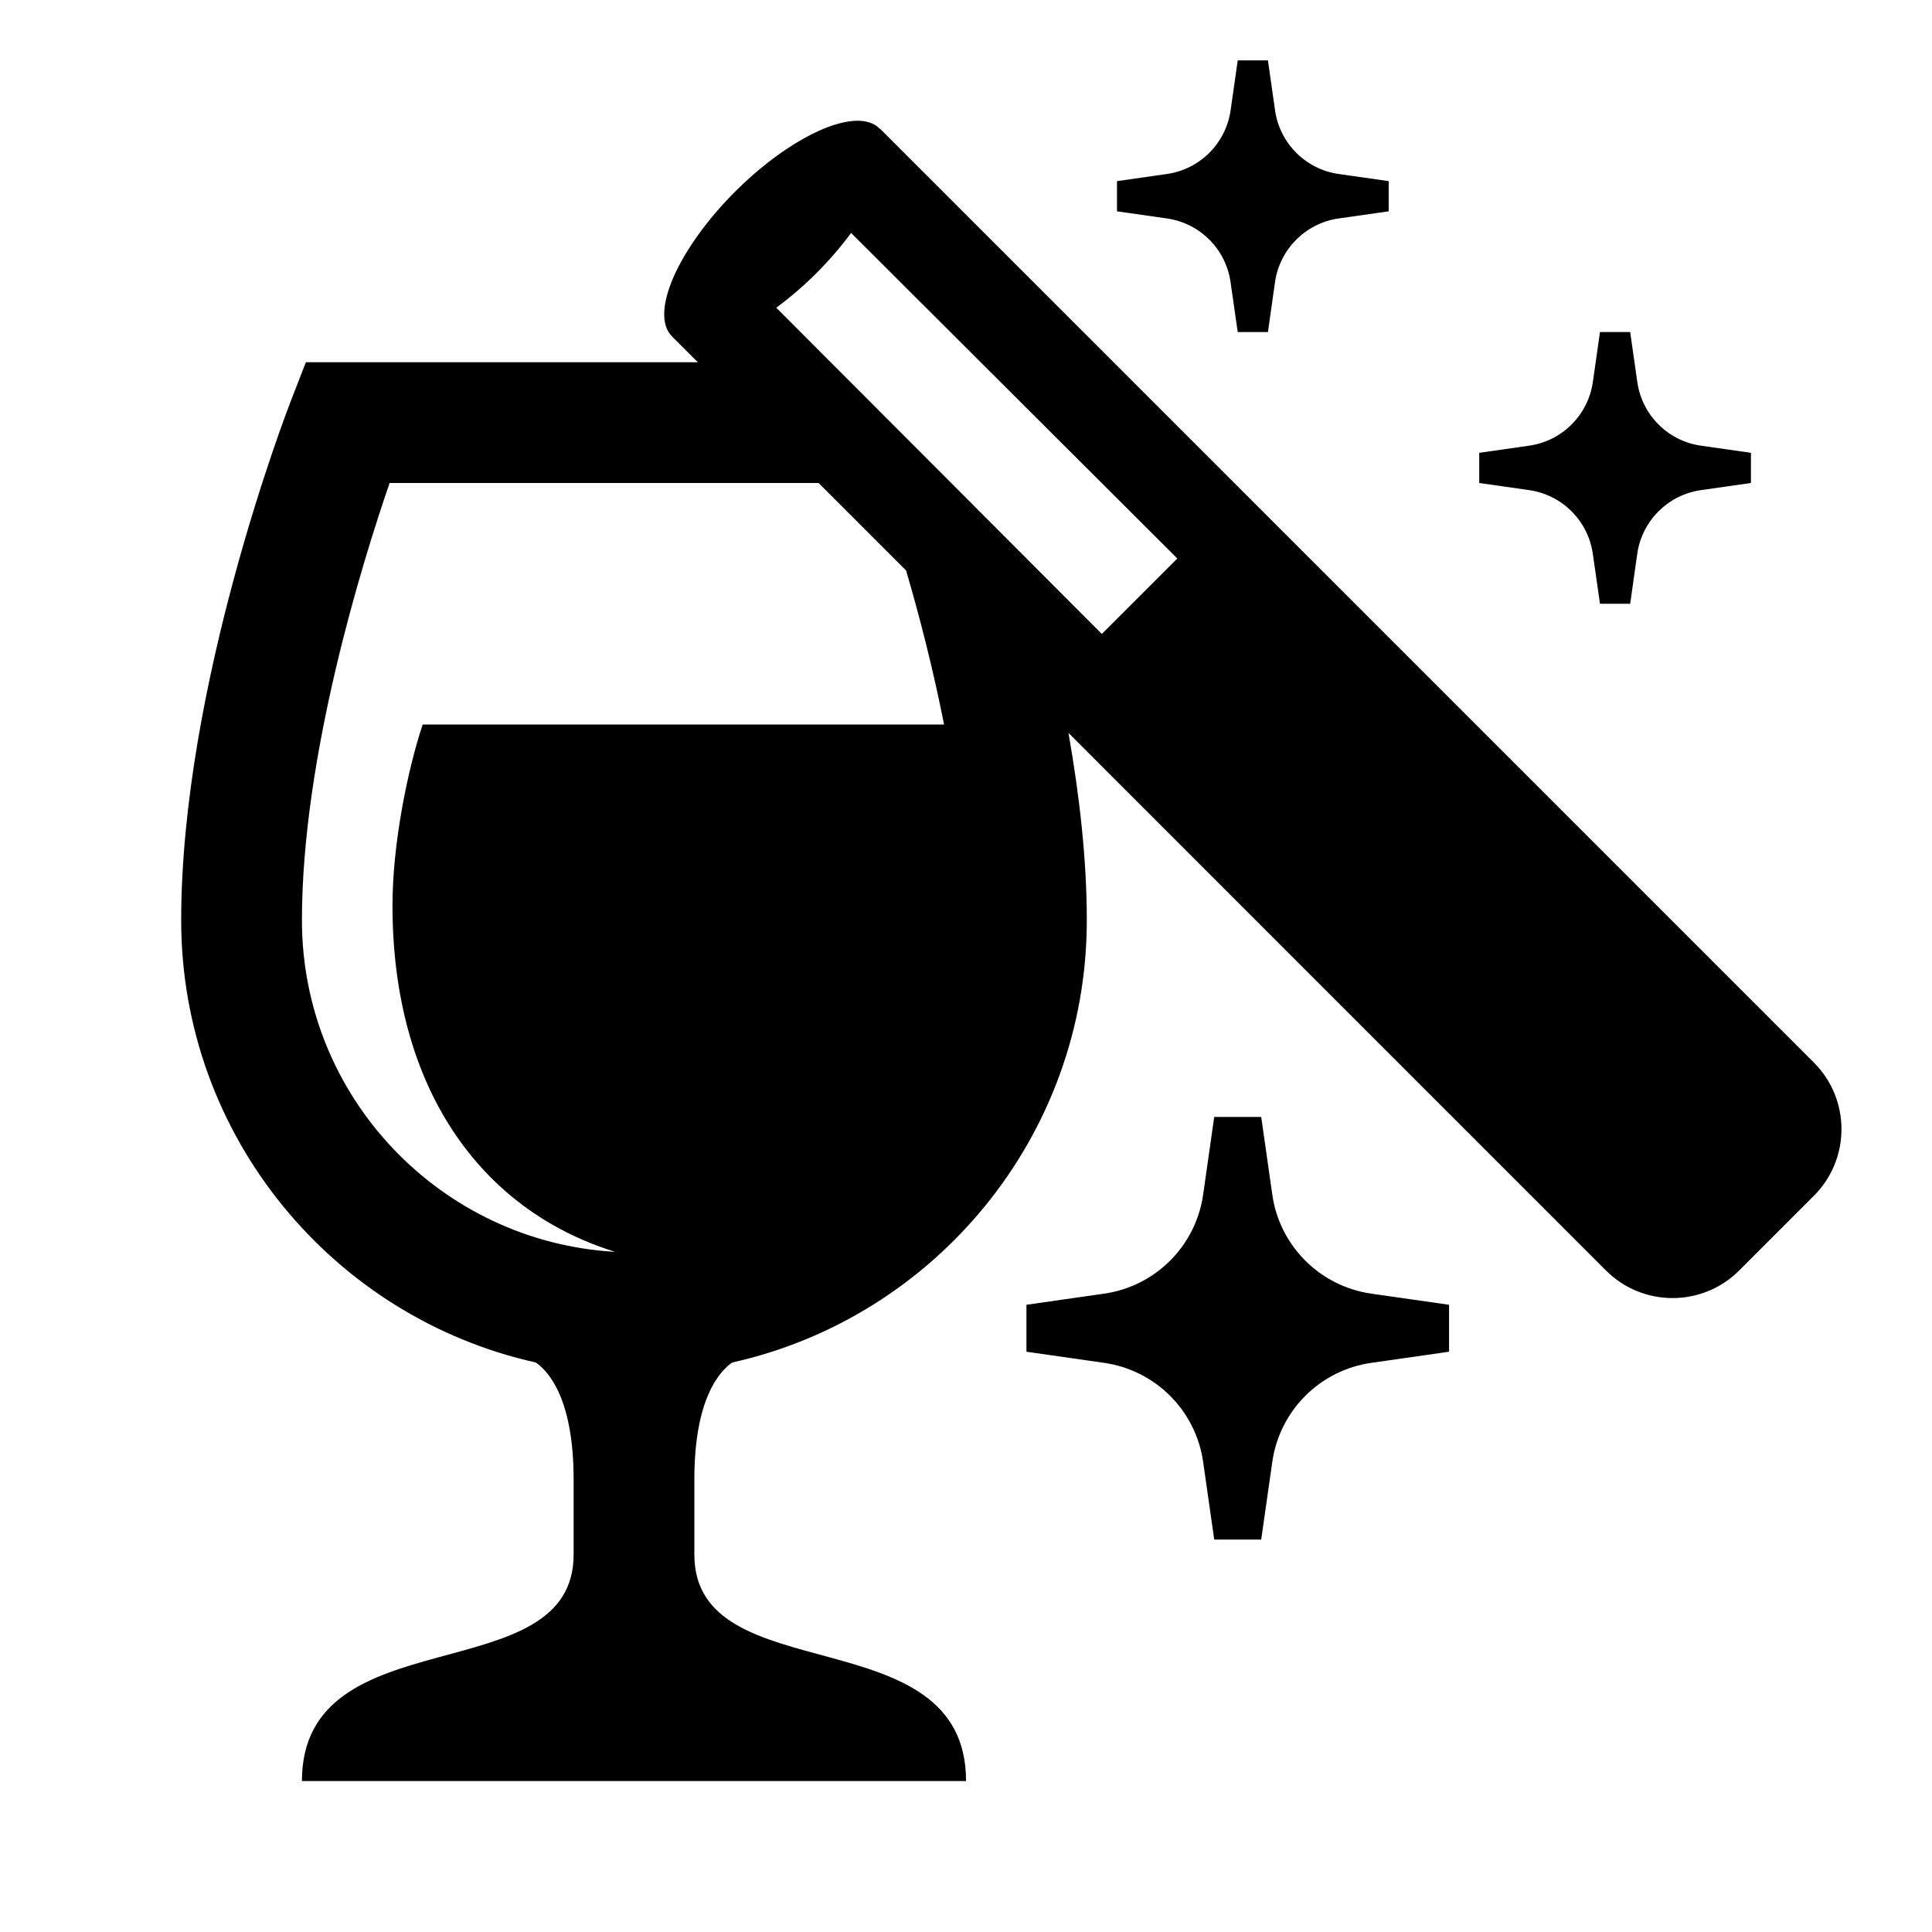<svg
  width="20"
  height="20"
  viewBox="0 0 100 100"
  fill="currentColor"
  xmlns="http://www.w3.org/2000/svg"
>
  <path
    d="M64.065 3.125L63.696 5.71C63.452 7.418 62.108 8.762 60.4 9.006L57.815 9.375V10.938L60.4 11.307C62.108 11.55 63.449 12.892 63.693 14.6L64.065 17.188H65.628L65.994 14.603C66.238 12.895 67.582 11.55 69.29 11.307L71.878 10.938V9.375L69.29 9.006C67.582 8.762 66.241 7.421 65.997 5.713L65.628 3.125H64.065ZM44.565 6.256C43.786 6.202 42.739 6.527 41.571 7.184C40.401 7.841 39.169 8.798 38.046 9.921C37.339 10.629 36.693 11.385 36.146 12.145C35.599 12.904 35.161 13.654 34.858 14.349C34.555 15.045 34.392 15.674 34.38 16.199C34.367 16.724 34.504 17.136 34.784 17.41L34.781 17.413L36.12 18.75H15.832L15.057 20.743C14.826 21.34 9.378 35.488 9.378 47.632C9.378 58.821 17.25 68.192 27.737 70.523C28.403 70.99 29.69 72.426 29.69 76.562V80.469C29.69 87.63 15.628 83.594 15.628 92.188H50.003C50.003 83.594 35.94 87.63 35.94 80.469V76.562C35.94 72.422 37.231 70.989 37.897 70.523C48.381 68.191 56.253 58.82 56.253 47.632C56.253 44.441 55.863 41.121 55.304 37.936L83.124 65.759C85.028 67.664 88.116 67.665 90.021 65.759L93.887 61.893C95.79 59.99 95.79 56.902 93.887 54.999L45.541 6.653L45.532 6.662C45.303 6.424 44.976 6.287 44.565 6.256ZM44.052 12.057L60.937 28.906L57.031 32.812L40.179 15.927C40.891 15.405 41.597 14.797 42.261 14.136C42.922 13.473 43.529 12.768 44.052 12.057ZM82.815 17.188L82.446 19.772C82.202 21.48 80.858 22.825 79.15 23.068L76.565 23.438V25L79.15 25.369C80.858 25.613 82.199 26.954 82.443 28.662L82.815 31.25H84.378L84.744 28.665C84.988 26.957 86.332 25.613 88.04 25.369L90.628 25V23.438L88.04 23.068C86.332 22.825 84.991 21.483 84.747 19.775L84.378 17.188H82.815ZM20.166 25H42.37L46.899 29.529C47.58 31.844 48.286 34.577 48.865 37.5H21.878C21.097 39.844 20.315 43.672 20.315 46.875C20.315 56.259 24.83 62.626 31.842 64.795C22.819 64.285 15.628 56.793 15.628 47.632C15.628 39.176 18.728 29.18 20.166 25ZM62.848 57.812L62.274 61.835C61.894 64.491 59.806 66.579 57.15 66.959L53.128 67.535V69.965L57.15 70.541C59.806 70.921 61.894 73.009 62.274 75.665L62.848 79.688H65.28L65.854 75.665C66.233 73.009 68.321 70.921 70.978 70.541L75.003 69.965V67.535L70.978 66.959C68.321 66.579 66.233 64.491 65.854 61.835L65.28 57.812H62.848Z"
  />
</svg>
